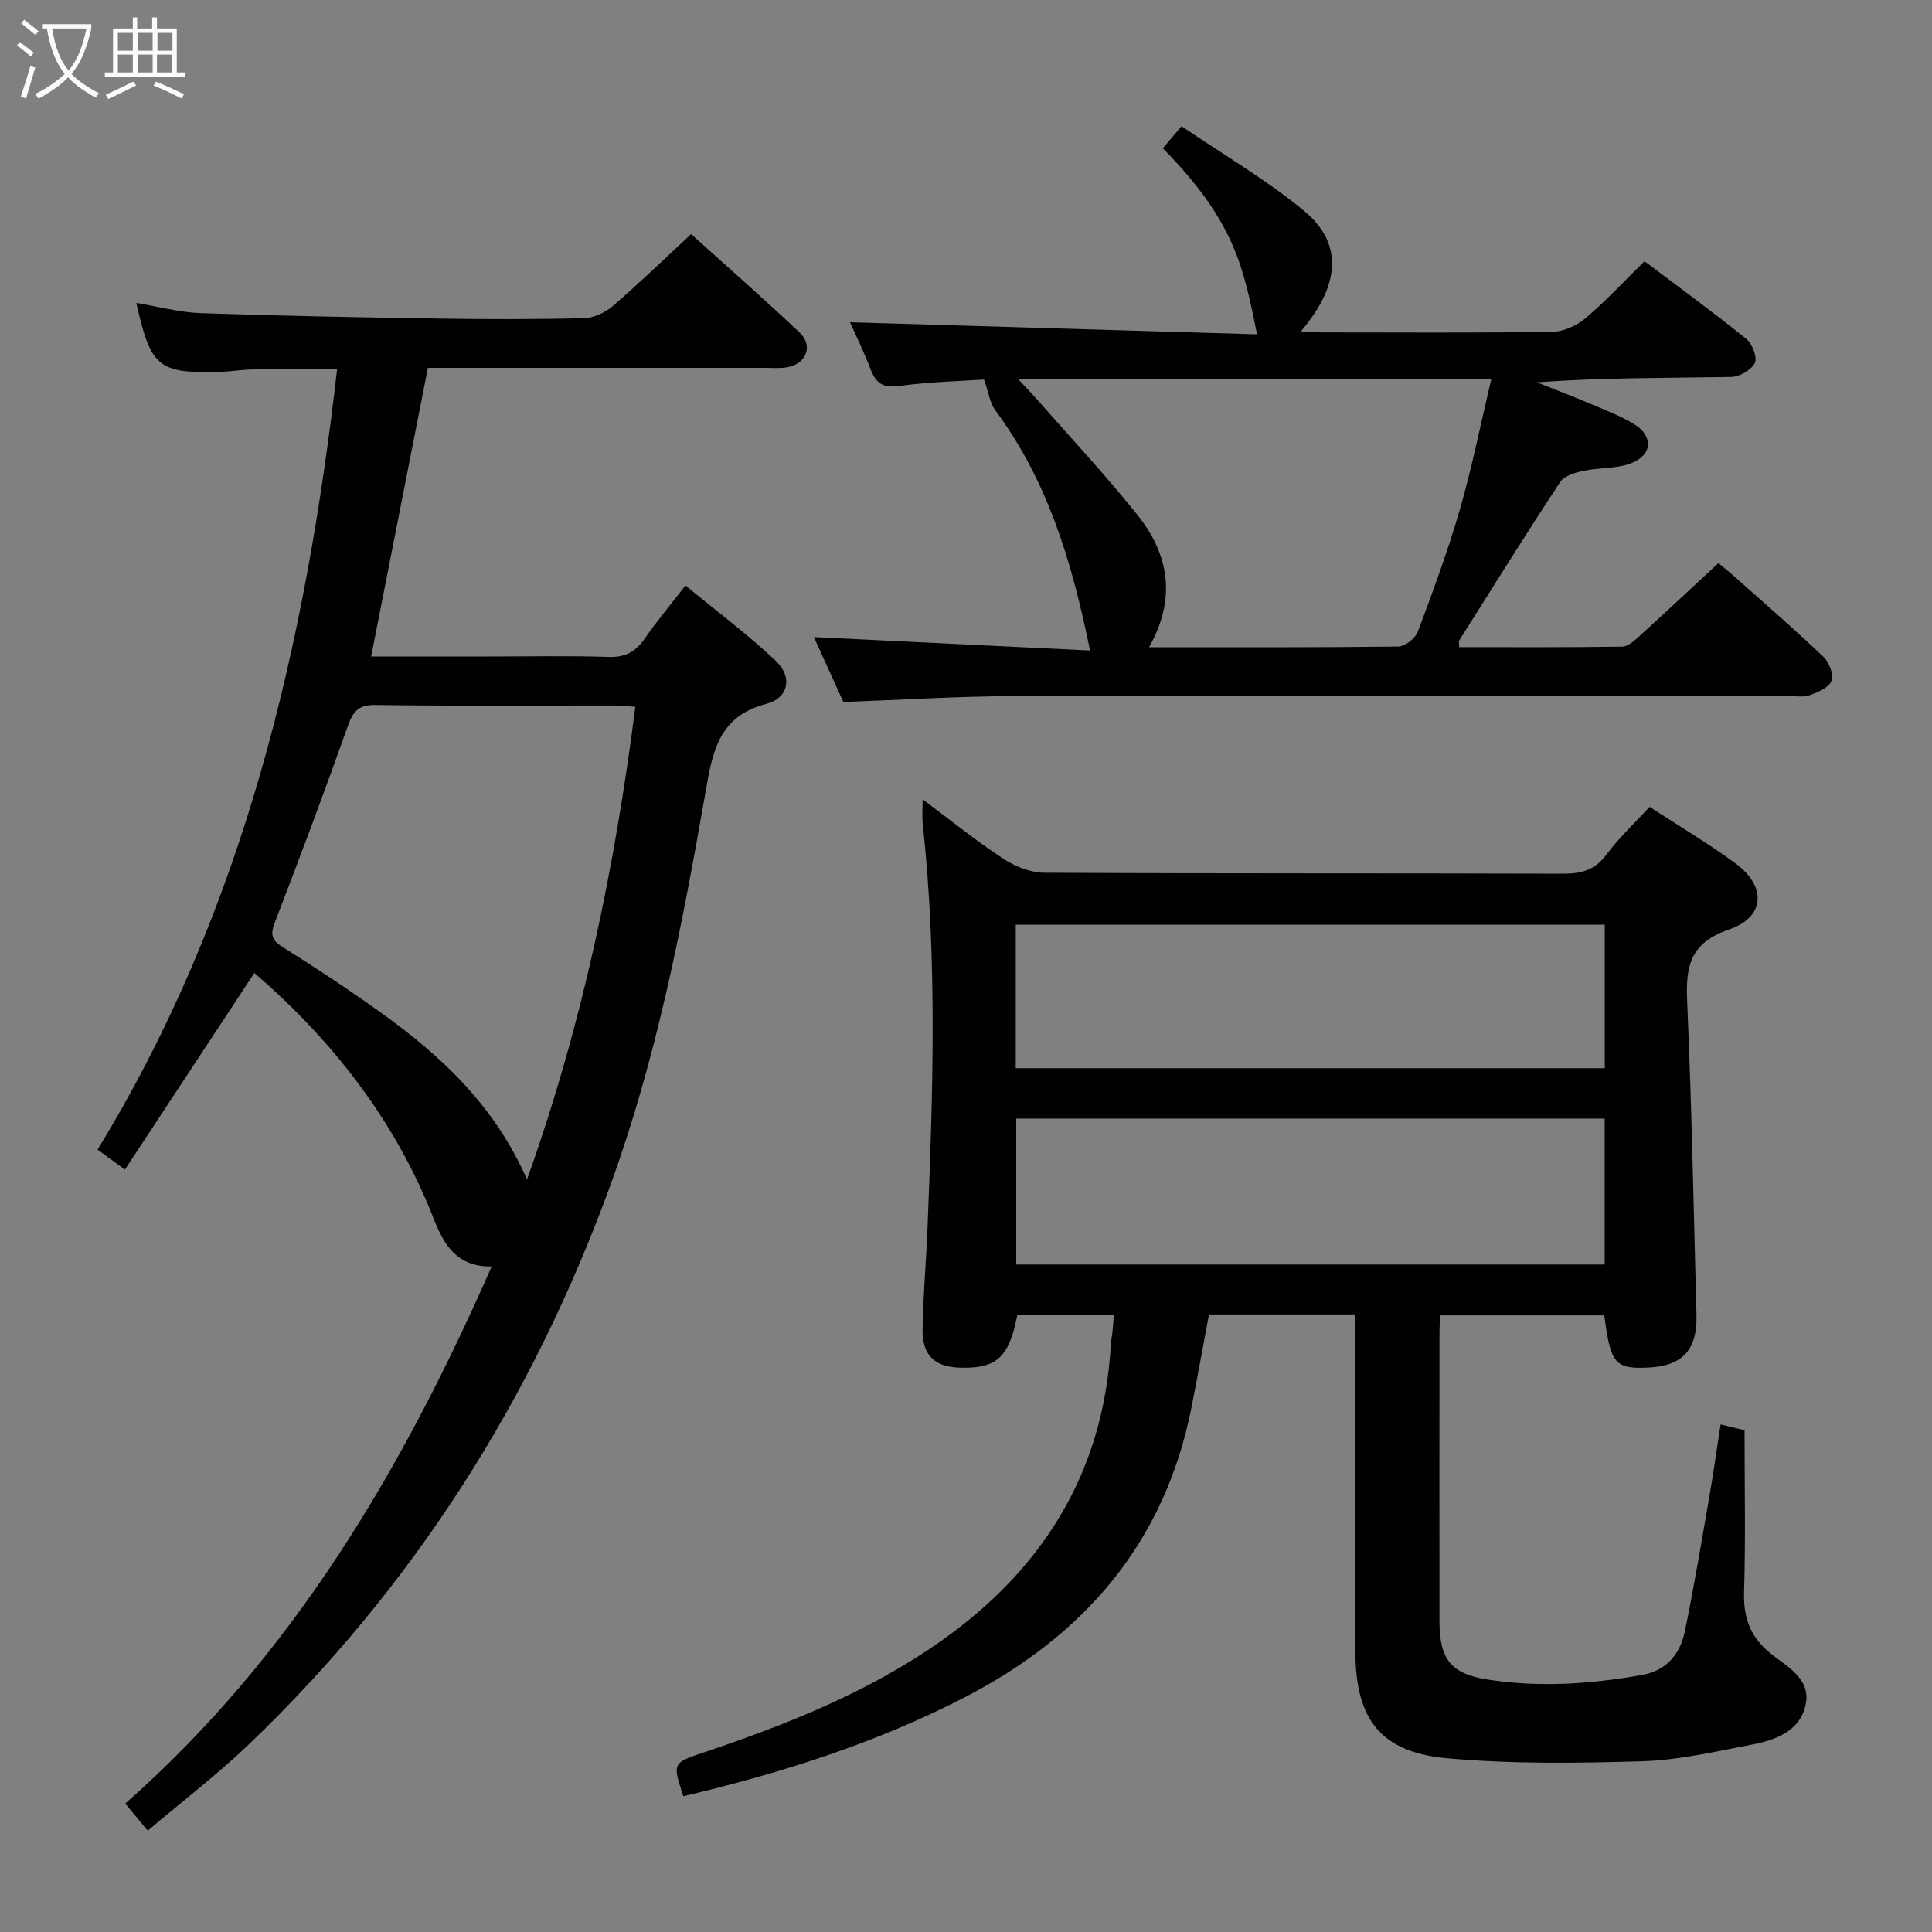 <svg enable-background="new 0 0 400 400" viewBox="0 0 400 400" xmlns="http://www.w3.org/2000/svg"><rect x="0" y="0" width="400" height="400" fill="#808080" stroke="none"/><g fill="#010100"><path d="m280.59 272.14c-10.42 0-20.06 0-30.28 0-1.2 6.39-2.36 12.84-3.63 19.27-5.55 28.02-22.21 47.28-47.18 60.12-18.42 9.48-37.97 15.62-58.02 20.36-2.28-6.89-2.27-6.89 4.32-9.1 17.22-5.79 34.08-12.49 49.01-23.02 21.15-14.92 33.68-35 35.17-61.31.06-.99.27-1.97.37-2.96.1-.97.15-1.94.25-3.21-6.77 0-13.37 0-19.98 0-1.71 8.71-4.22 11.04-11.69 10.88-5.39-.11-8-2.49-7.92-7.98.1-6.81.72-13.61 1-20.43 1.13-28.11 2.09-56.22-.98-84.28-.14-1.31-.02-2.65-.02-4.99 5.87 4.38 11.09 8.61 16.68 12.28 2.45 1.61 5.66 2.91 8.53 2.92 35.82.19 71.65.08 107.48.2 3.79.01 6.55-.79 8.92-3.98 2.56-3.46 5.76-6.43 8.91-9.86 5.94 3.88 12.07 7.51 17.79 11.71 6.43 4.73 6.18 11.11-1.3 13.66-8.17 2.79-9.03 7.68-8.71 14.98.95 21.6 1.34 43.23 1.93 64.85.2 7.19-2.89 10.55-9.92 10.89-6.94.33-7.87-.74-9.17-10.81-11.16 0-22.37 0-33.94 0-.06 1.18-.18 2.29-.18 3.41-.01 20-.03 39.99 0 59.99.01 8 2.51 10.87 10.21 12.04 10.64 1.62 21.2.89 31.73-.99 5.1-.91 7.89-4.36 8.86-9.03 1.91-9.25 3.45-18.59 5.07-27.9.85-4.88 1.53-9.79 2.33-14.94 2.04.49 3.76.91 4.96 1.2 0 11.41.23 22.53-.1 33.65-.16 5.52 1.52 9.55 5.92 12.91 3.33 2.55 7.87 5.11 6.85 10.16-1.15 5.67-6.31 7.44-11.3 8.4-7.48 1.44-15.02 3.19-22.58 3.42-13.45.41-26.99.58-40.37-.62-13.77-1.23-18.95-8.05-18.99-22.01-.07-21.33-.02-42.66-.02-63.98-.01-1.8-.01-3.6-.01-5.9zm51.66-80.69c-40.9 0-81.44 0-121.95 0v29.71h121.95c0-10.2 0-19.96 0-29.71zm-.02 70.35c0-10.38 0-20.29 0-30.21-40.91 0-81.45 0-121.83 0v30.21z"/><path d="m30.59 379.02c-1.93-2.32-3.19-3.84-4.66-5.61 34.67-30.54 57.37-69.12 75.87-111.2-7.24.1-9.9-4.51-12.01-9.9-7.95-20.28-20.91-36.89-37.13-50.87-8.91 13.53-17.75 26.96-26.8 40.71-2.2-1.61-3.62-2.65-5.66-4.14 30.28-49.51 43.06-104.27 49.59-161.55-6.02 0-11.75-.06-17.49.03-2.48.04-4.96.5-7.44.54-12.1.23-13.7-1.14-16.63-14.31 4.55.75 8.91 1.96 13.31 2.11 16.46.57 32.93.88 49.4 1.13 10 .15 20 .17 29.99-.09 2.02-.05 4.36-1.15 5.93-2.5 5.42-4.66 10.56-9.65 16.23-14.9 7.05 6.36 14.88 13.23 22.46 20.37 2.91 2.75 1.36 6.58-2.68 7.22-1.47.23-2.99.1-4.49.1-21.49 0-42.99 0-64.48 0-1.81 0-3.63 0-5.31 0-3.94 20.03-7.8 39.67-11.75 59.76h24.21c8.33 0 16.67-.18 24.99.09 3.42.11 5.55-1.06 7.43-3.78 2.45-3.55 5.24-6.87 8.45-11.01 6.33 5.22 12.81 10.06 18.66 15.56 3.56 3.34 2.73 7.73-1.91 8.94-10.06 2.62-11.19 10.19-12.65 18.57-4.8 27.46-10.07 54.79-19.67 81.15-16.1 44.23-40.64 82.88-74.58 115.48-6.58 6.33-13.88 11.9-21.18 18.1zm78.52-134.83c11.57-32.35 18.18-64.64 22.43-97.86-1.8-.11-3.09-.26-4.38-.26-16.48-.02-32.96.12-49.44-.11-3.6-.05-4.65 1.39-5.74 4.46-4.81 13.57-9.87 27.05-15.05 40.48-.97 2.52-.78 3.69 1.6 5.18 6.89 4.32 13.69 8.81 20.3 13.55 12.41 8.9 23.46 19.08 30.28 34.56z"/><path d="m240.76 30.71c1.21-1.44 2.27-2.69 3.86-4.58 8.52 5.8 17.45 11 25.31 17.47 8.18 6.73 7.61 15.34-.59 25.01 1.74.08 3.16.21 4.57.21 15.83.01 31.67.12 47.49-.12 2.33-.04 5.04-1.27 6.86-2.81 4.18-3.54 7.93-7.6 12.22-11.81 6.94 5.24 14.13 10.49 21.05 16.07 1.24 1 2.35 3.84 1.79 4.99-.71 1.46-3.17 2.87-4.89 2.9-13.3.23-26.61.13-40.24 1.11 3.7 1.48 7.42 2.9 11.09 4.45 3.05 1.29 6.19 2.49 9.01 4.19 4.09 2.47 3.84 6.49-.68 8.16-3.02 1.12-6.52.84-9.74 1.53-1.74.37-4.01 1.02-4.86 2.32-7.12 10.82-13.97 21.82-20.89 32.78-.14.23-.02.62-.02 1.4 11.24 0 22.51.07 33.77-.1 1.23-.02 2.58-1.29 3.63-2.25 5.3-4.81 10.52-9.71 16.28-15.05.79.67 2.42 1.97 3.97 3.36 5.97 5.31 12.02 10.55 17.79 16.07 1.18 1.12 2.17 3.72 1.65 4.99-.57 1.4-2.87 2.35-4.61 2.96-1.34.47-2.97.11-4.47.11-53.5 0-106.99-.07-160.49.06-11.45.03-22.89.77-35.01 1.21-1.89-4.16-4.07-8.95-6.11-13.44 18.94.92 37.63 1.83 57.18 2.78-3.76-18.47-8.82-35.22-19.65-49.78-1.07-1.44-1.3-3.5-2.29-6.32-4.77.33-11.16.45-17.45 1.32-3.33.46-4.89-.41-6.02-3.38-1.34-3.54-3.02-6.95-4.29-9.8 28.07.83 56.08 1.67 84.28 2.5-2.82-13.88-4.53-23.27-19.5-38.51zm-2.86 103.29c17.62 0 34.61.07 51.59-.14 1.4-.02 3.53-1.68 4.05-3.06 3.14-8.38 6.25-16.8 8.73-25.39 2.51-8.7 4.28-17.62 6.49-26.95-33.11 0-65.14 0-98 0 1.6 1.72 2.71 2.84 3.75 4.02 7.01 7.99 14.28 15.76 20.92 24.04 6.49 8.12 8.27 17.19 2.47 27.48z"/></g><path d="m6.4 11.7c-1-.8-1.9-1.6-2.9-2.3l.6-.7c.9.7 1.9 1.4 2.9 2.2zm-2.1 8.3c.7-2.1 1.4-4.2 2-6.4.2.1.6.3 1 .4-.7 2.3-1.3 4.4-1.9 6.4zm3-12.8c-1.1-.9-2.1-1.7-2.9-2.4l.6-.7c1 .8 2 1.5 3 2.4zm1.4-1.3v-.9h10.2v.9c-.9 4.2-2.3 7.3-4.1 9.4 1.3 1.4 3.2 2.7 5.7 4-.2.2-.4.5-.7.9-2.5-1.4-4.4-2.7-5.7-4.2-1.4 1.5-3.5 3-6.1 4.4 0 0 0 0-.1-.1-.3-.4-.5-.7-.7-.8 2.7-1.3 4.7-2.8 6.2-4.2-1.8-2.2-3-5.3-3.7-9.4zm9.2 0h-7.1c.6 3.8 1.7 6.7 3.4 8.7 1.7-2 2.9-4.8 3.7-8.7z" fill="#fafbfa"/><path d="m31.6 3.6h.9v2.3h4.1v9.1h1.7v.9h-16.6v-.9h1.7v-9.1h4.1v-2.3h.9v2.3h3.1v-2.3zm-4 13.3.6.8c-1.9.9-3.8 1.9-5.8 2.8-.2-.3-.3-.6-.5-.9 2-.9 3.9-1.8 5.7-2.7zm-3.2-10.1v3.7h3.1v-3.7zm0 4.5v3.7h3.1v-3.7zm4.1-4.5v3.7h3.1v-3.7zm0 4.5v3.7h3.1v-3.7zm9.1 9.1c-2.1-1.1-4.1-2-5.8-2.7l.5-.8c2.2.9 4.1 1.8 5.8 2.6zm-1.9-13.6h-3.1v3.7h3.1zm-3.2 4.5v3.7h3.1v-3.7z" fill="#fafbfa"/></svg>